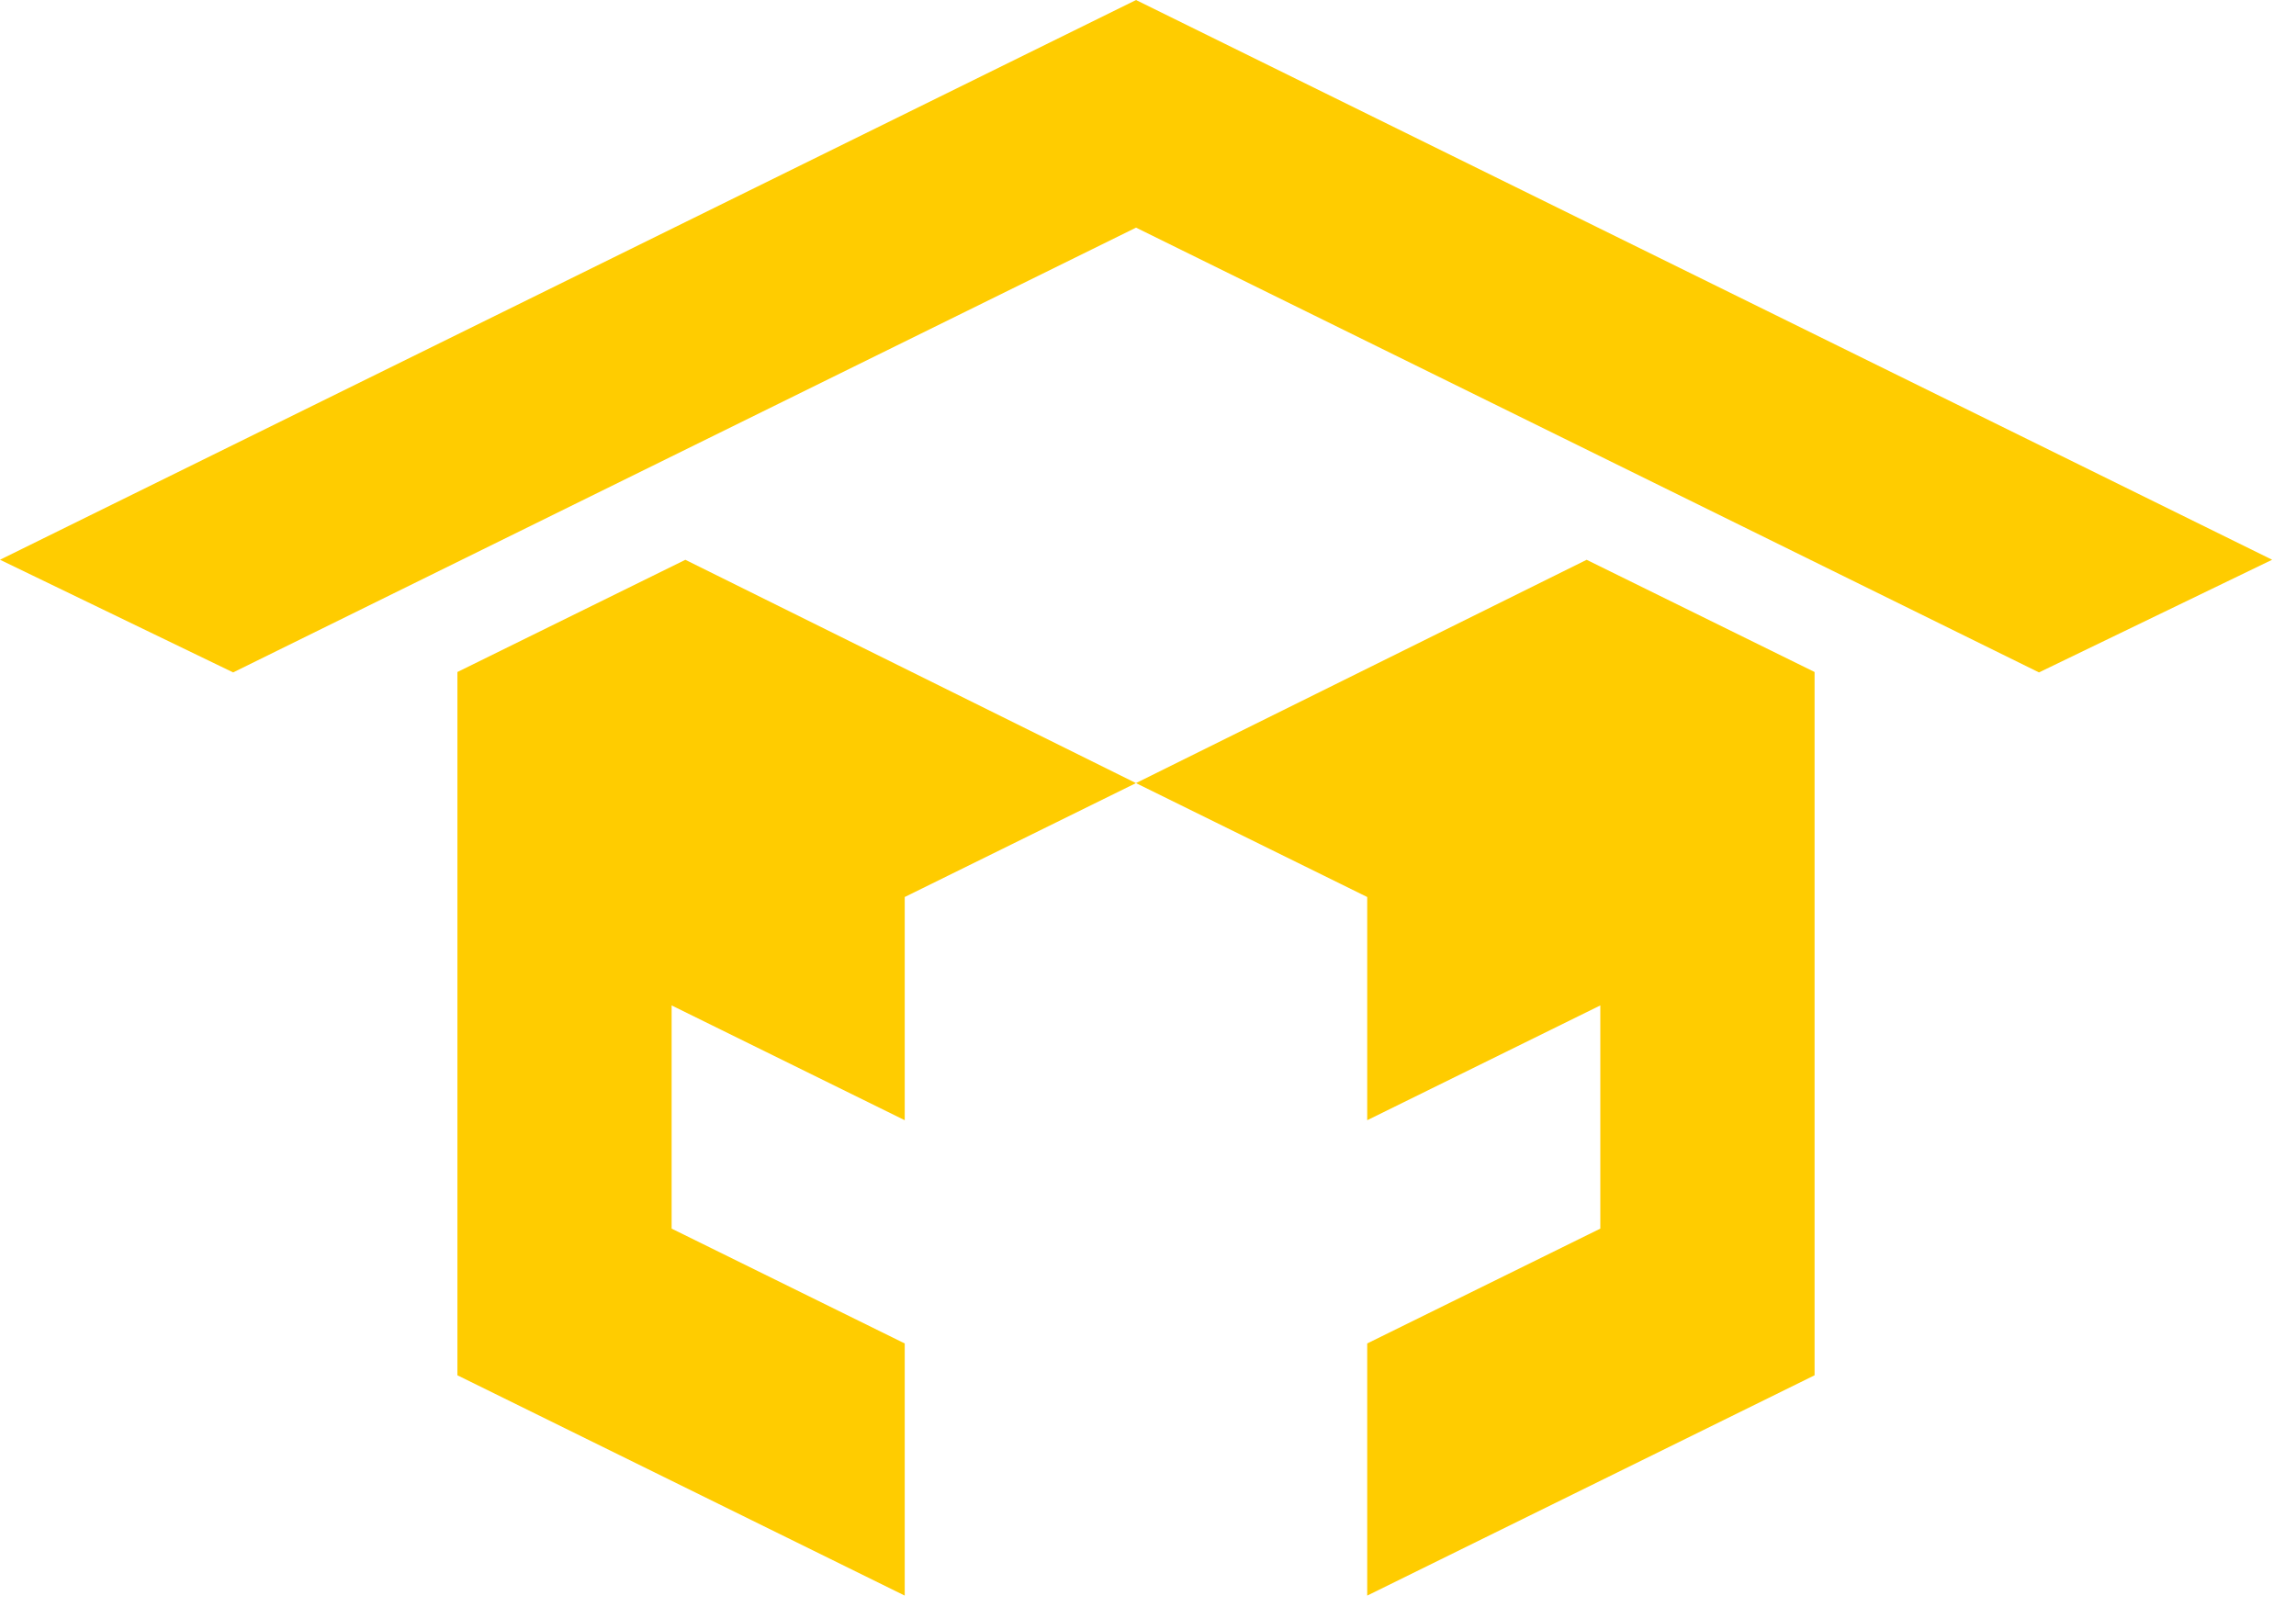 <svg width="90" height="63" viewBox="0 0 90 63" fill="none" xmlns="http://www.w3.org/2000/svg">
<path fill-rule="evenodd" clip-rule="evenodd" d="M9.139 26.361L44.531 8.924L79.925 26.361L89.065 21.944L44.531 0.001L0 21.944L9.139 26.361Z" fill="#FFCC00"/>
<path fill-rule="evenodd" clip-rule="evenodd" d="M26.865 21.946L17.93 26.345V53.916L35.464 62.553V52.668L26.327 48.166V39.416L35.464 43.916V35.166L44.528 30.7L26.865 21.946Z" fill="#FFCC00"/>
<path fill-rule="evenodd" clip-rule="evenodd" d="M62.194 21.946L44.528 30.7L53.593 35.166V43.916L62.73 39.416V48.166L53.593 52.668V62.553L71.129 53.916V26.345L62.194 21.946Z" fill="#FFCC00"/>
</svg>
